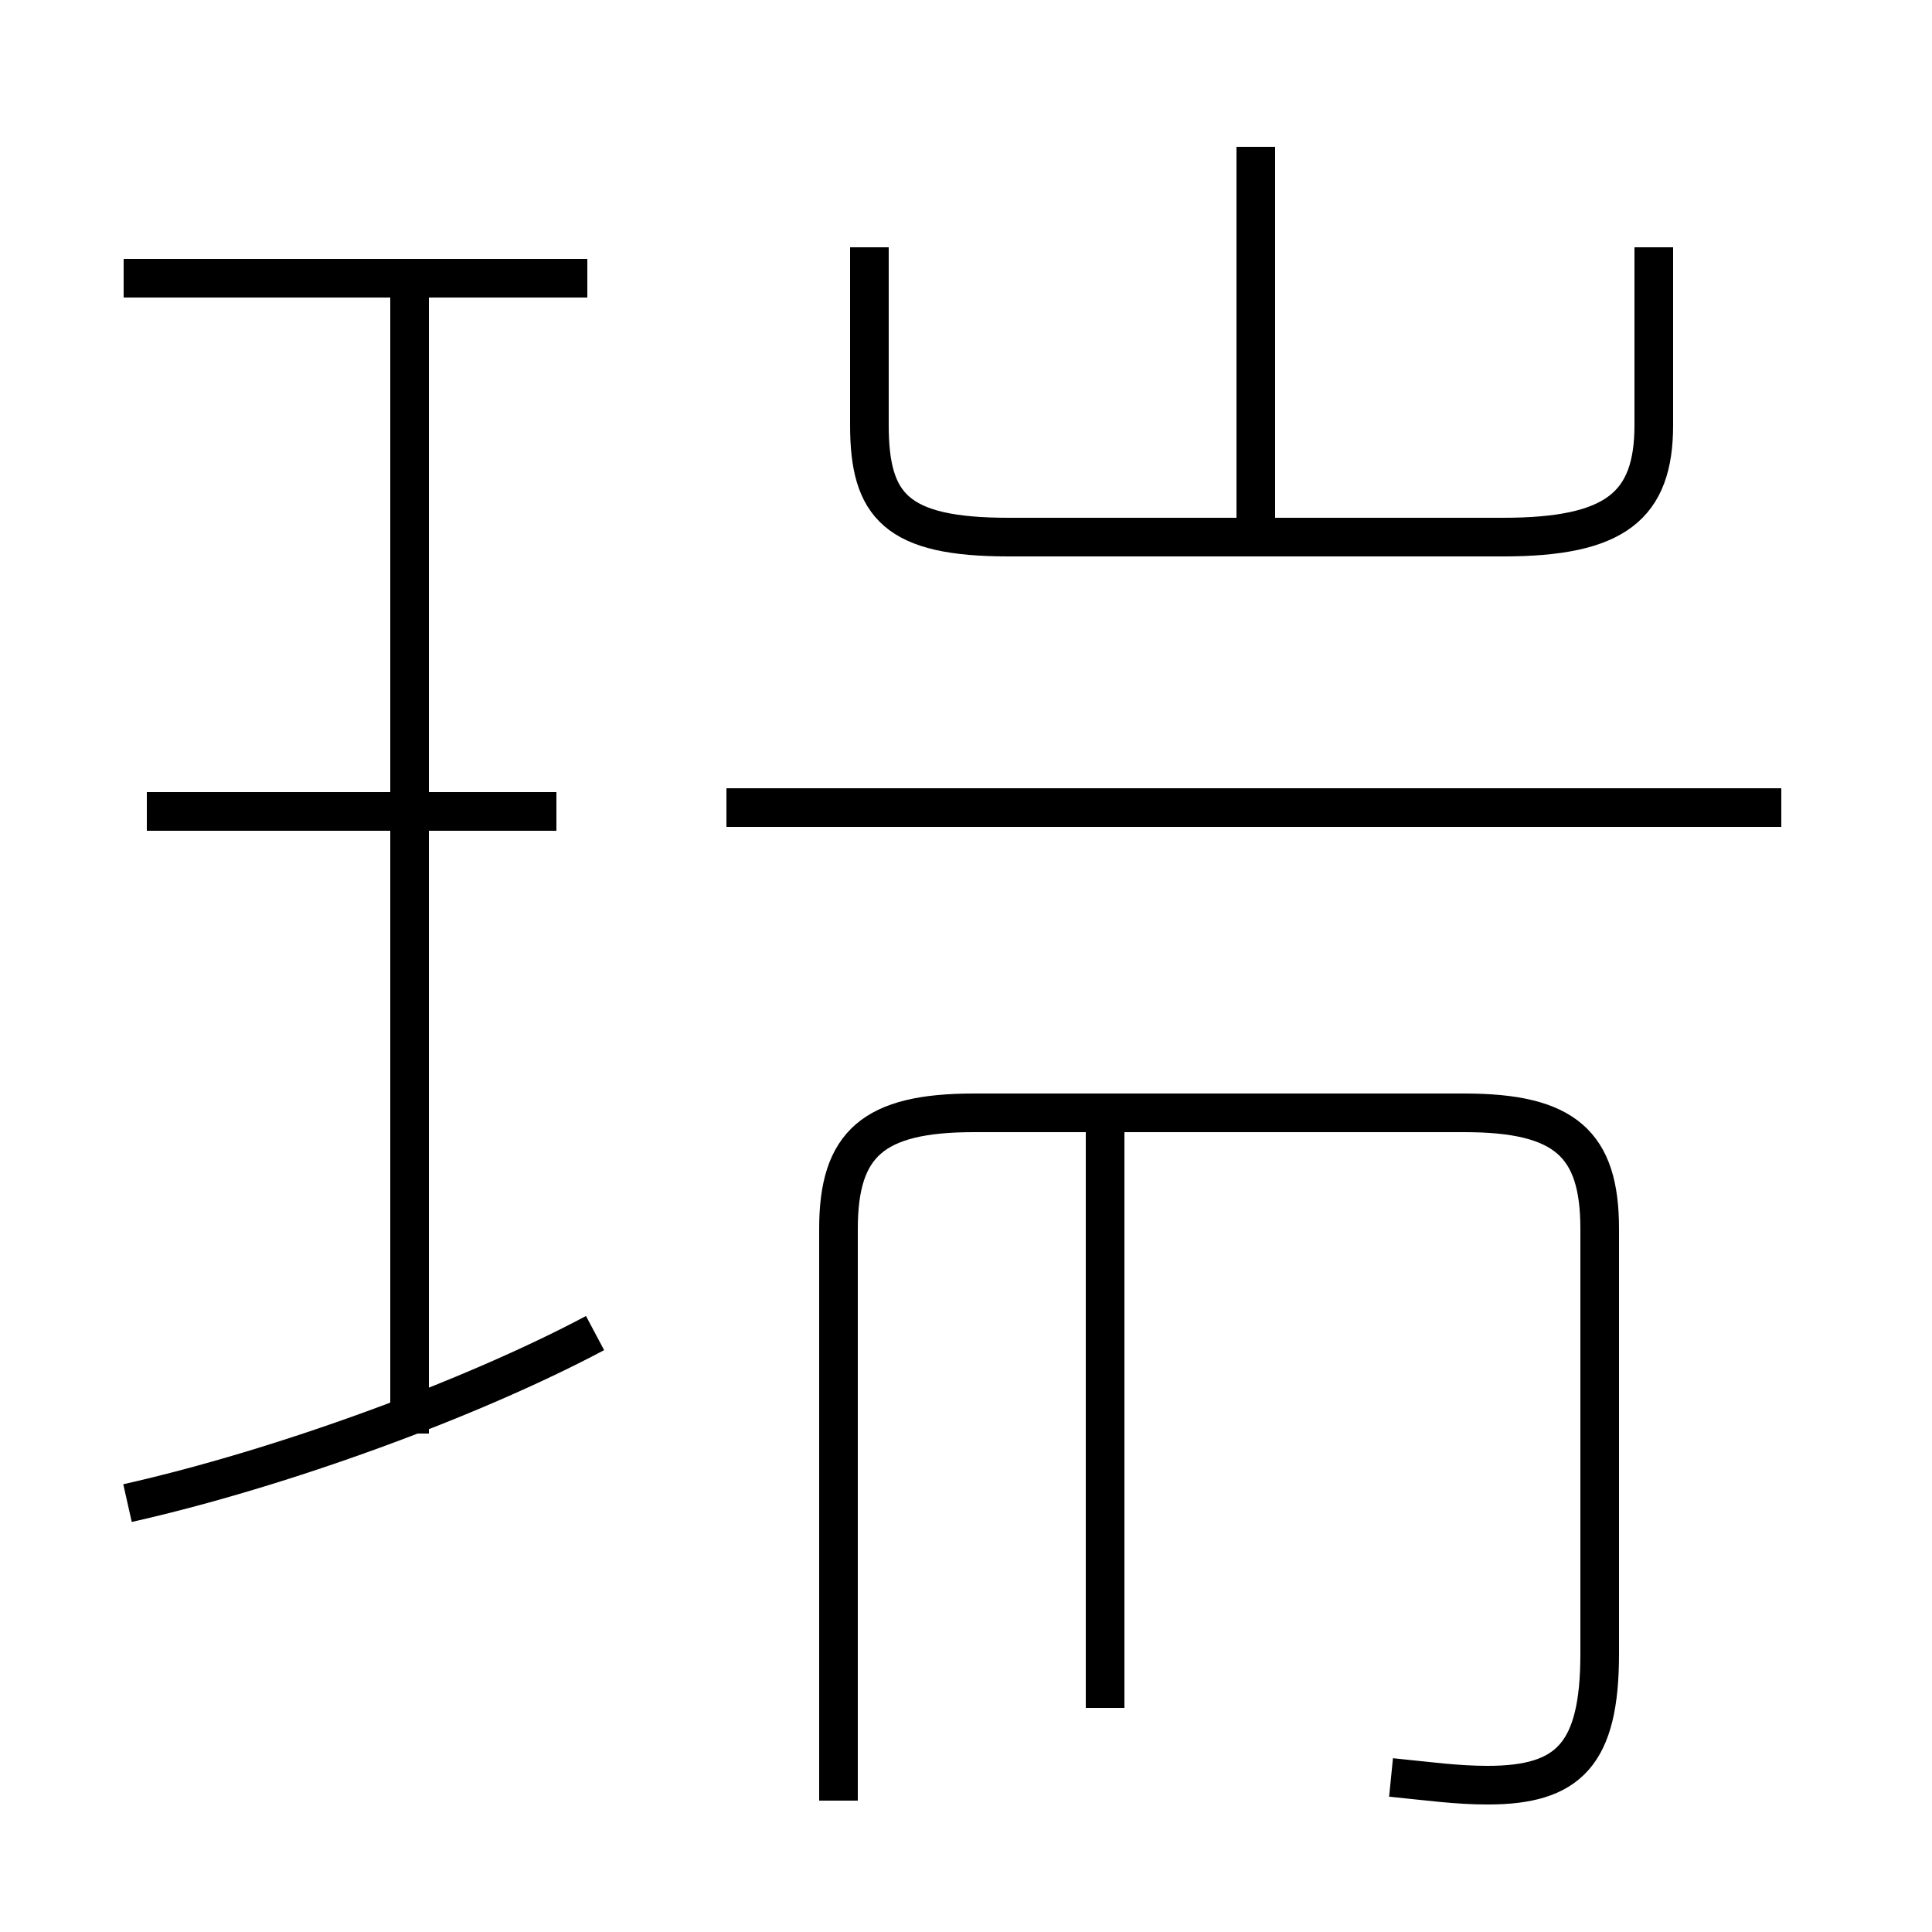 <?xml version='1.0' encoding='utf8'?>
<svg viewBox="0.0 -44.0 50.0 50.0" version="1.1" xmlns="http://www.w3.org/2000/svg">
<rect x="0.0" y="-44.0" width="50.0" height="50.0" fill="#808080" stroke="none"/>
<rect x="-1000" y="-1000" width="2000" height="2000" stroke="white" fill="white"/>
<g style="fill:none; stroke:#000000;  stroke-width:1">
<path d="M 3.3 5.1 C 7.3 6.0 12.2 7.8 15.4 9.5 M 14.4 23.0 L 3.8 23.0 M 15.2 36.8 L 3.2 36.8 M 10.6 6.9 L 10.6 36.8 M 28.6 -0.2 L 28.6 15.1 M 36.0 -2.0 C 37.0 -2.1 37.7 -2.2 38.5 -2.2 C 40.6 -2.2 41.4 -1.4 41.4 1.2 L 41.4 12.2 C 41.4 14.4 40.5 15.2 37.9 15.2 L 25.2 15.2 C 22.6 15.2 21.7 14.4 21.7 12.2 L 21.7 -2.6 M 46.1 23.1 L 18.8 23.1 M 32.5 29.9 L 32.5 40.2 M 22.5 37.6 L 22.5 33.0 C 22.5 30.9 23.2 30.1 26.1 30.1 L 38.9 30.1 C 41.8 30.1 42.8 30.9 42.8 33.0 L 42.8 37.6 " transform="scale(1, -1)" />
</g>
</svg>